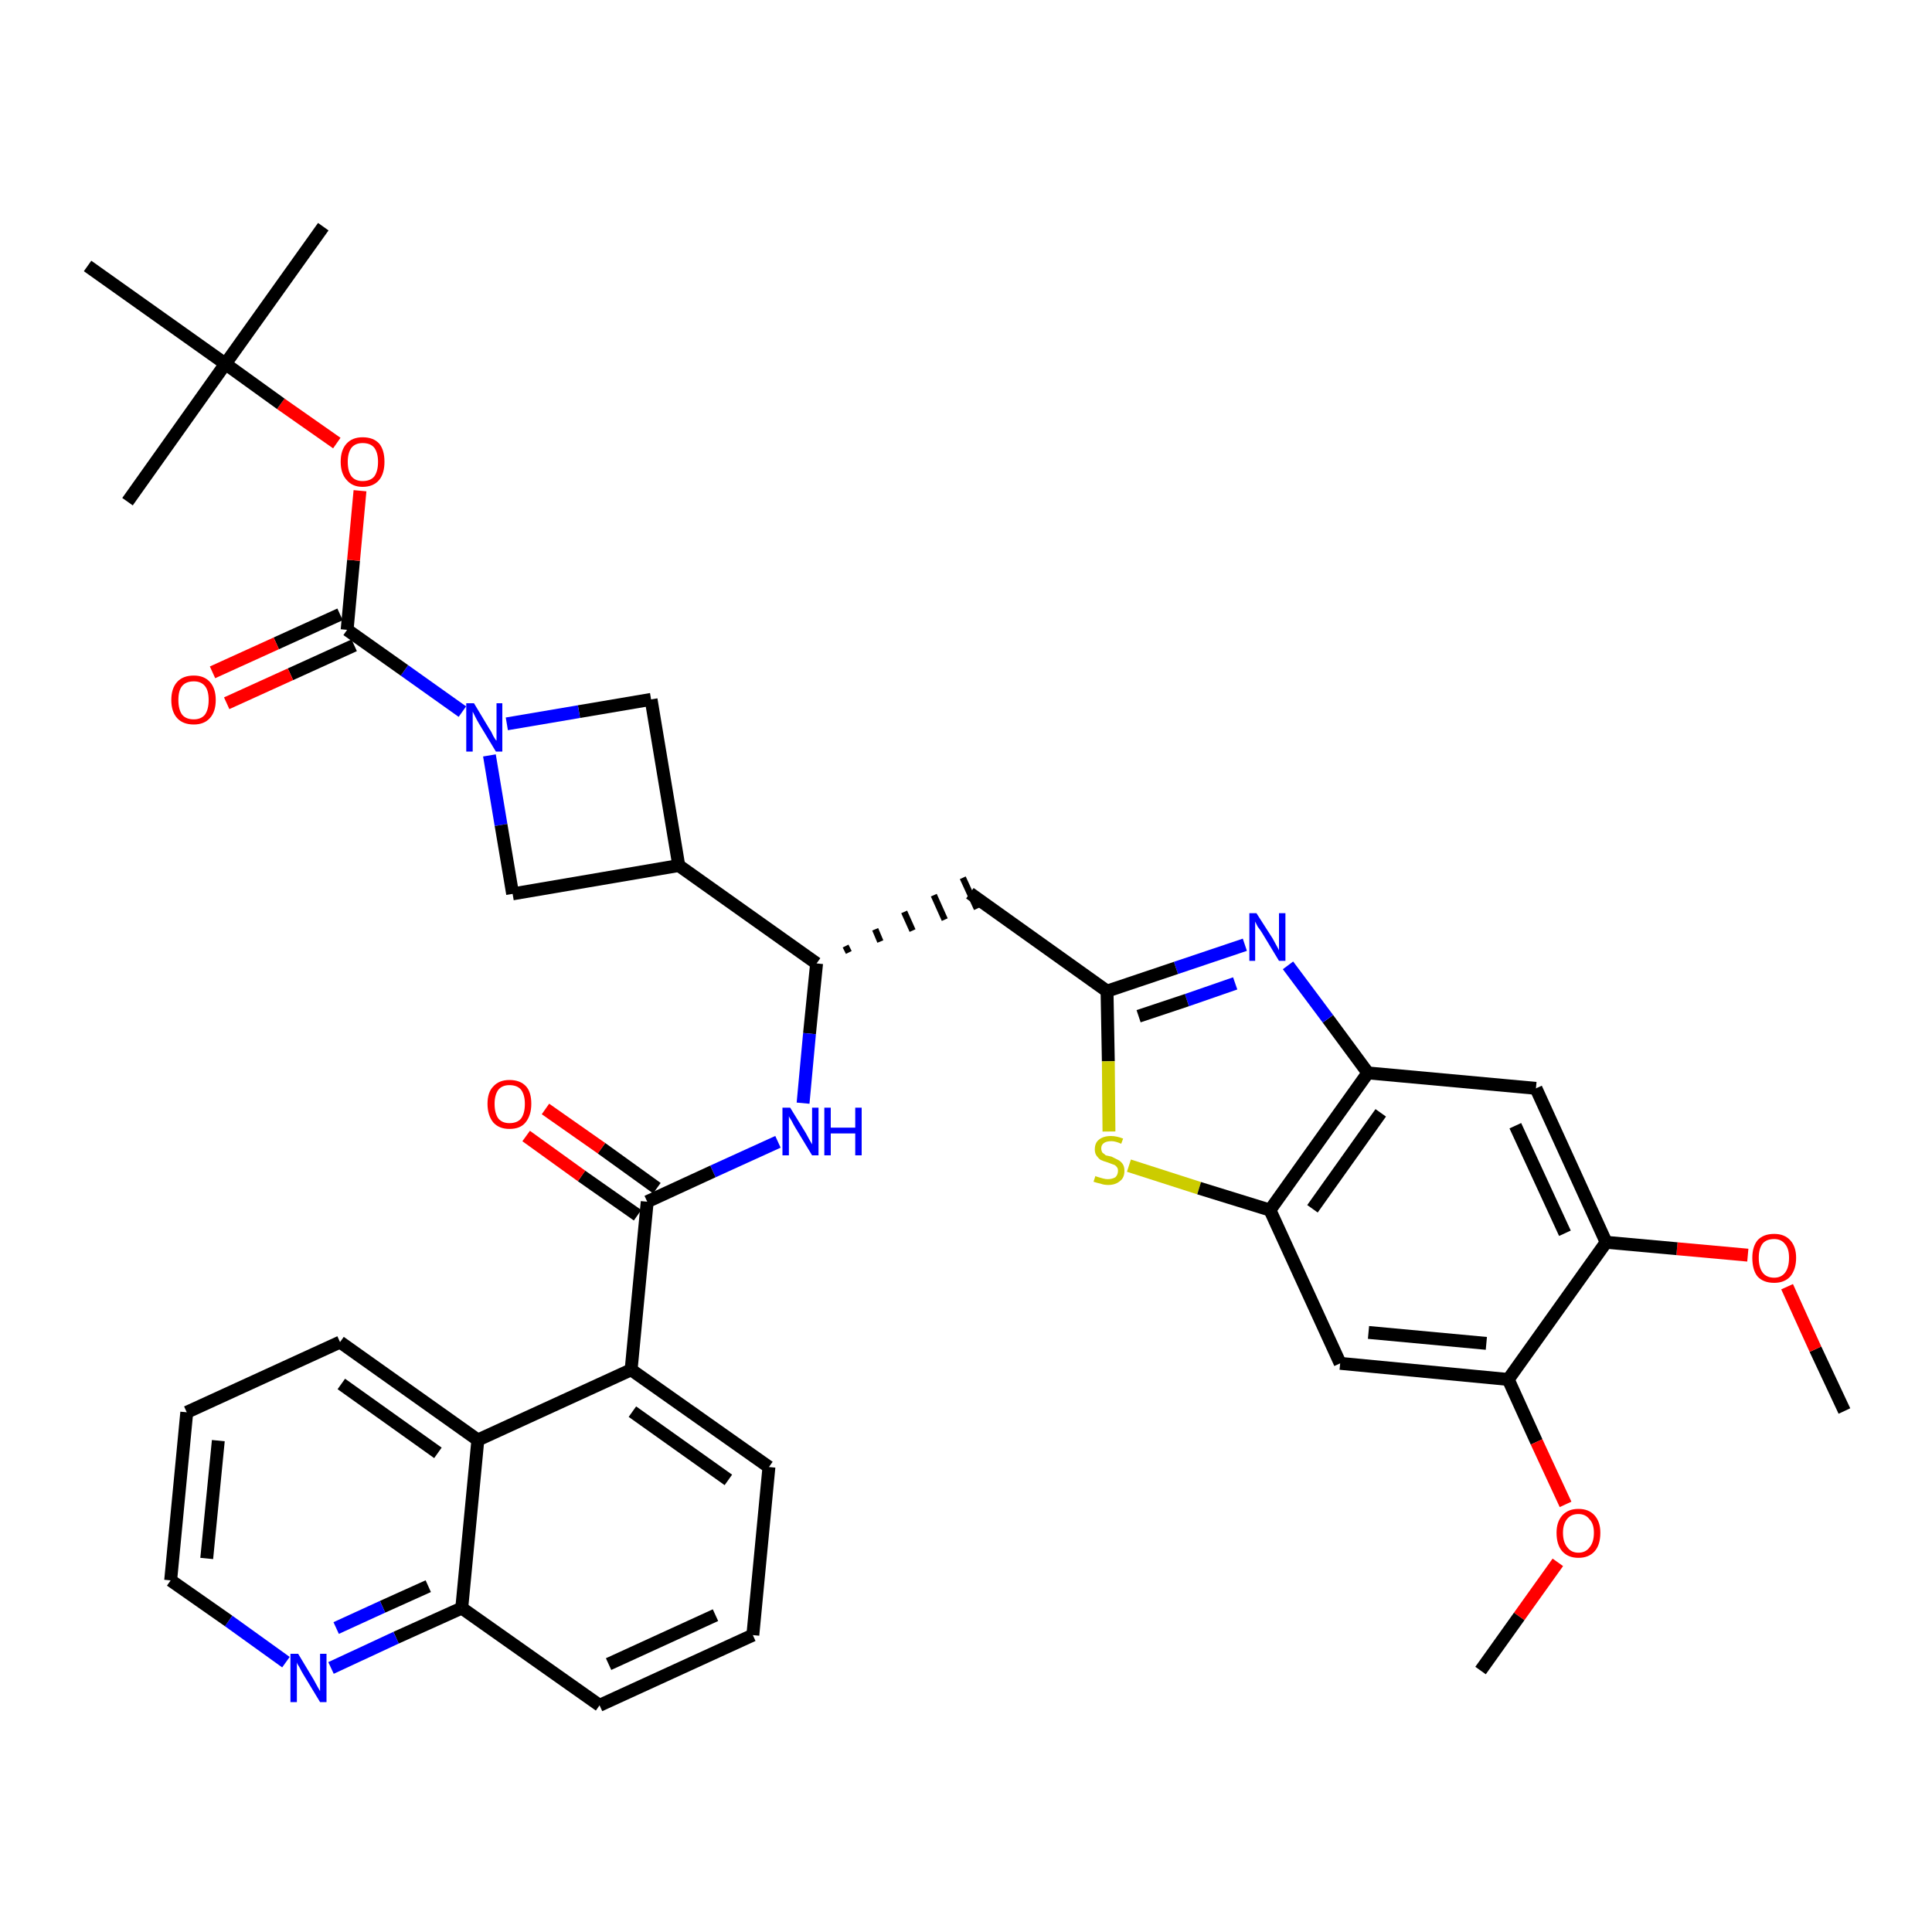 <?xml version='1.0' encoding='iso-8859-1'?>
<svg version='1.1' baseProfile='full'
              xmlns='http://www.w3.org/2000/svg'
                      xmlns:rdkit='http://www.rdkit.org/xml'
                      xmlns:xlink='http://www.w3.org/1999/xlink'
                  xml:space='preserve'
width='300px' height='300px' viewBox='0 0 300 300'>
<!-- END OF HEADER -->
<path class='bond-0 atom-0 atom-1' d='M 286.4,219.1 L 281.9,209.5' style='fill:none;fill-rule:evenodd;stroke:#000000;stroke-width:2.0px;stroke-linecap:butt;stroke-linejoin:miter;stroke-opacity:1' />
<path class='bond-0 atom-0 atom-1' d='M 281.9,209.5 L 277.5,199.8' style='fill:none;fill-rule:evenodd;stroke:#FF0000;stroke-width:2.0px;stroke-linecap:butt;stroke-linejoin:miter;stroke-opacity:1' />
<path class='bond-1 atom-1 atom-2' d='M 271.4,194.9 L 260.4,193.9' style='fill:none;fill-rule:evenodd;stroke:#FF0000;stroke-width:2.0px;stroke-linecap:butt;stroke-linejoin:miter;stroke-opacity:1' />
<path class='bond-1 atom-1 atom-2' d='M 260.4,193.9 L 249.4,192.9' style='fill:none;fill-rule:evenodd;stroke:#000000;stroke-width:2.0px;stroke-linecap:butt;stroke-linejoin:miter;stroke-opacity:1' />
<path class='bond-2 atom-2 atom-3' d='M 249.4,192.9 L 238.5,169.0' style='fill:none;fill-rule:evenodd;stroke:#000000;stroke-width:2.0px;stroke-linecap:butt;stroke-linejoin:miter;stroke-opacity:1' />
<path class='bond-2 atom-2 atom-3' d='M 243.0,191.5 L 235.3,174.8' style='fill:none;fill-rule:evenodd;stroke:#000000;stroke-width:2.0px;stroke-linecap:butt;stroke-linejoin:miter;stroke-opacity:1' />
<path class='bond-38 atom-36 atom-2' d='M 234.2,214.2 L 249.4,192.9' style='fill:none;fill-rule:evenodd;stroke:#000000;stroke-width:2.0px;stroke-linecap:butt;stroke-linejoin:miter;stroke-opacity:1' />
<path class='bond-3 atom-3 atom-4' d='M 238.5,169.0 L 212.4,166.6' style='fill:none;fill-rule:evenodd;stroke:#000000;stroke-width:2.0px;stroke-linecap:butt;stroke-linejoin:miter;stroke-opacity:1' />
<path class='bond-4 atom-4 atom-5' d='M 212.4,166.6 L 206.2,158.2' style='fill:none;fill-rule:evenodd;stroke:#000000;stroke-width:2.0px;stroke-linecap:butt;stroke-linejoin:miter;stroke-opacity:1' />
<path class='bond-4 atom-4 atom-5' d='M 206.2,158.2 L 200.0,149.9' style='fill:none;fill-rule:evenodd;stroke:#0000FF;stroke-width:2.0px;stroke-linecap:butt;stroke-linejoin:miter;stroke-opacity:1' />
<path class='bond-39 atom-34 atom-4' d='M 197.2,187.9 L 212.4,166.6' style='fill:none;fill-rule:evenodd;stroke:#000000;stroke-width:2.0px;stroke-linecap:butt;stroke-linejoin:miter;stroke-opacity:1' />
<path class='bond-39 atom-34 atom-4' d='M 203.8,187.7 L 214.4,172.8' style='fill:none;fill-rule:evenodd;stroke:#000000;stroke-width:2.0px;stroke-linecap:butt;stroke-linejoin:miter;stroke-opacity:1' />
<path class='bond-5 atom-5 atom-6' d='M 193.3,146.7 L 182.6,150.3' style='fill:none;fill-rule:evenodd;stroke:#0000FF;stroke-width:2.0px;stroke-linecap:butt;stroke-linejoin:miter;stroke-opacity:1' />
<path class='bond-5 atom-5 atom-6' d='M 182.6,150.3 L 171.9,153.9' style='fill:none;fill-rule:evenodd;stroke:#000000;stroke-width:2.0px;stroke-linecap:butt;stroke-linejoin:miter;stroke-opacity:1' />
<path class='bond-5 atom-5 atom-6' d='M 191.8,152.7 L 184.3,155.3' style='fill:none;fill-rule:evenodd;stroke:#0000FF;stroke-width:2.0px;stroke-linecap:butt;stroke-linejoin:miter;stroke-opacity:1' />
<path class='bond-5 atom-5 atom-6' d='M 184.3,155.3 L 176.8,157.8' style='fill:none;fill-rule:evenodd;stroke:#000000;stroke-width:2.0px;stroke-linecap:butt;stroke-linejoin:miter;stroke-opacity:1' />
<path class='bond-6 atom-6 atom-7' d='M 171.9,153.9 L 150.6,138.7' style='fill:none;fill-rule:evenodd;stroke:#000000;stroke-width:2.0px;stroke-linecap:butt;stroke-linejoin:miter;stroke-opacity:1' />
<path class='bond-32 atom-6 atom-33' d='M 171.9,153.9 L 172.1,164.8' style='fill:none;fill-rule:evenodd;stroke:#000000;stroke-width:2.0px;stroke-linecap:butt;stroke-linejoin:miter;stroke-opacity:1' />
<path class='bond-32 atom-6 atom-33' d='M 172.1,164.8 L 172.2,175.7' style='fill:none;fill-rule:evenodd;stroke:#CCCC00;stroke-width:2.0px;stroke-linecap:butt;stroke-linejoin:miter;stroke-opacity:1' />
<path class='bond-7 atom-8 atom-7' d='M 131.8,147.9 L 131.3,146.9' style='fill:none;fill-rule:evenodd;stroke:#000000;stroke-width:1.0px;stroke-linecap:butt;stroke-linejoin:miter;stroke-opacity:1' />
<path class='bond-7 atom-8 atom-7' d='M 136.7,146.2 L 135.9,144.3' style='fill:none;fill-rule:evenodd;stroke:#000000;stroke-width:1.0px;stroke-linecap:butt;stroke-linejoin:miter;stroke-opacity:1' />
<path class='bond-7 atom-8 atom-7' d='M 141.7,144.5 L 140.4,141.6' style='fill:none;fill-rule:evenodd;stroke:#000000;stroke-width:1.0px;stroke-linecap:butt;stroke-linejoin:miter;stroke-opacity:1' />
<path class='bond-7 atom-8 atom-7' d='M 146.7,142.8 L 145.0,139.0' style='fill:none;fill-rule:evenodd;stroke:#000000;stroke-width:1.0px;stroke-linecap:butt;stroke-linejoin:miter;stroke-opacity:1' />
<path class='bond-7 atom-8 atom-7' d='M 151.7,141.1 L 149.5,136.3' style='fill:none;fill-rule:evenodd;stroke:#000000;stroke-width:1.0px;stroke-linecap:butt;stroke-linejoin:miter;stroke-opacity:1' />
<path class='bond-8 atom-8 atom-9' d='M 126.8,149.6 L 125.7,160.5' style='fill:none;fill-rule:evenodd;stroke:#000000;stroke-width:2.0px;stroke-linecap:butt;stroke-linejoin:miter;stroke-opacity:1' />
<path class='bond-8 atom-8 atom-9' d='M 125.7,160.5 L 124.7,171.3' style='fill:none;fill-rule:evenodd;stroke:#0000FF;stroke-width:2.0px;stroke-linecap:butt;stroke-linejoin:miter;stroke-opacity:1' />
<path class='bond-21 atom-8 atom-22' d='M 126.8,149.6 L 105.4,134.4' style='fill:none;fill-rule:evenodd;stroke:#000000;stroke-width:2.0px;stroke-linecap:butt;stroke-linejoin:miter;stroke-opacity:1' />
<path class='bond-9 atom-9 atom-10' d='M 120.8,177.3 L 110.7,181.9' style='fill:none;fill-rule:evenodd;stroke:#0000FF;stroke-width:2.0px;stroke-linecap:butt;stroke-linejoin:miter;stroke-opacity:1' />
<path class='bond-9 atom-9 atom-10' d='M 110.7,181.9 L 100.5,186.6' style='fill:none;fill-rule:evenodd;stroke:#000000;stroke-width:2.0px;stroke-linecap:butt;stroke-linejoin:miter;stroke-opacity:1' />
<path class='bond-10 atom-10 atom-11' d='M 102.0,184.5 L 93.4,178.3' style='fill:none;fill-rule:evenodd;stroke:#000000;stroke-width:2.0px;stroke-linecap:butt;stroke-linejoin:miter;stroke-opacity:1' />
<path class='bond-10 atom-10 atom-11' d='M 93.4,178.3 L 84.7,172.2' style='fill:none;fill-rule:evenodd;stroke:#FF0000;stroke-width:2.0px;stroke-linecap:butt;stroke-linejoin:miter;stroke-opacity:1' />
<path class='bond-10 atom-10 atom-11' d='M 99.0,188.7 L 90.3,182.6' style='fill:none;fill-rule:evenodd;stroke:#000000;stroke-width:2.0px;stroke-linecap:butt;stroke-linejoin:miter;stroke-opacity:1' />
<path class='bond-10 atom-10 atom-11' d='M 90.3,182.6 L 81.7,176.4' style='fill:none;fill-rule:evenodd;stroke:#FF0000;stroke-width:2.0px;stroke-linecap:butt;stroke-linejoin:miter;stroke-opacity:1' />
<path class='bond-11 atom-10 atom-12' d='M 100.5,186.6 L 98.0,212.7' style='fill:none;fill-rule:evenodd;stroke:#000000;stroke-width:2.0px;stroke-linecap:butt;stroke-linejoin:miter;stroke-opacity:1' />
<path class='bond-12 atom-12 atom-13' d='M 98.0,212.7 L 119.4,227.8' style='fill:none;fill-rule:evenodd;stroke:#000000;stroke-width:2.0px;stroke-linecap:butt;stroke-linejoin:miter;stroke-opacity:1' />
<path class='bond-12 atom-12 atom-13' d='M 98.2,219.2 L 113.1,229.8' style='fill:none;fill-rule:evenodd;stroke:#000000;stroke-width:2.0px;stroke-linecap:butt;stroke-linejoin:miter;stroke-opacity:1' />
<path class='bond-40 atom-21 atom-12' d='M 74.2,223.6 L 98.0,212.7' style='fill:none;fill-rule:evenodd;stroke:#000000;stroke-width:2.0px;stroke-linecap:butt;stroke-linejoin:miter;stroke-opacity:1' />
<path class='bond-13 atom-13 atom-14' d='M 119.4,227.8 L 116.9,253.9' style='fill:none;fill-rule:evenodd;stroke:#000000;stroke-width:2.0px;stroke-linecap:butt;stroke-linejoin:miter;stroke-opacity:1' />
<path class='bond-14 atom-14 atom-15' d='M 116.9,253.9 L 93.1,264.8' style='fill:none;fill-rule:evenodd;stroke:#000000;stroke-width:2.0px;stroke-linecap:butt;stroke-linejoin:miter;stroke-opacity:1' />
<path class='bond-14 atom-14 atom-15' d='M 111.1,250.8 L 94.5,258.4' style='fill:none;fill-rule:evenodd;stroke:#000000;stroke-width:2.0px;stroke-linecap:butt;stroke-linejoin:miter;stroke-opacity:1' />
<path class='bond-15 atom-15 atom-16' d='M 93.1,264.8 L 71.7,249.7' style='fill:none;fill-rule:evenodd;stroke:#000000;stroke-width:2.0px;stroke-linecap:butt;stroke-linejoin:miter;stroke-opacity:1' />
<path class='bond-16 atom-16 atom-17' d='M 71.7,249.7 L 61.5,254.3' style='fill:none;fill-rule:evenodd;stroke:#000000;stroke-width:2.0px;stroke-linecap:butt;stroke-linejoin:miter;stroke-opacity:1' />
<path class='bond-16 atom-16 atom-17' d='M 61.5,254.3 L 51.4,259.0' style='fill:none;fill-rule:evenodd;stroke:#0000FF;stroke-width:2.0px;stroke-linecap:butt;stroke-linejoin:miter;stroke-opacity:1' />
<path class='bond-16 atom-16 atom-17' d='M 66.5,246.3 L 59.4,249.5' style='fill:none;fill-rule:evenodd;stroke:#000000;stroke-width:2.0px;stroke-linecap:butt;stroke-linejoin:miter;stroke-opacity:1' />
<path class='bond-16 atom-16 atom-17' d='M 59.4,249.5 L 52.2,252.8' style='fill:none;fill-rule:evenodd;stroke:#0000FF;stroke-width:2.0px;stroke-linecap:butt;stroke-linejoin:miter;stroke-opacity:1' />
<path class='bond-42 atom-21 atom-16' d='M 74.2,223.6 L 71.7,249.7' style='fill:none;fill-rule:evenodd;stroke:#000000;stroke-width:2.0px;stroke-linecap:butt;stroke-linejoin:miter;stroke-opacity:1' />
<path class='bond-17 atom-17 atom-18' d='M 44.4,258.1 L 35.5,251.7' style='fill:none;fill-rule:evenodd;stroke:#0000FF;stroke-width:2.0px;stroke-linecap:butt;stroke-linejoin:miter;stroke-opacity:1' />
<path class='bond-17 atom-17 atom-18' d='M 35.5,251.7 L 26.5,245.4' style='fill:none;fill-rule:evenodd;stroke:#000000;stroke-width:2.0px;stroke-linecap:butt;stroke-linejoin:miter;stroke-opacity:1' />
<path class='bond-18 atom-18 atom-19' d='M 26.5,245.4 L 29.0,219.3' style='fill:none;fill-rule:evenodd;stroke:#000000;stroke-width:2.0px;stroke-linecap:butt;stroke-linejoin:miter;stroke-opacity:1' />
<path class='bond-18 atom-18 atom-19' d='M 32.1,242.0 L 33.9,223.7' style='fill:none;fill-rule:evenodd;stroke:#000000;stroke-width:2.0px;stroke-linecap:butt;stroke-linejoin:miter;stroke-opacity:1' />
<path class='bond-19 atom-19 atom-20' d='M 29.0,219.3 L 52.8,208.4' style='fill:none;fill-rule:evenodd;stroke:#000000;stroke-width:2.0px;stroke-linecap:butt;stroke-linejoin:miter;stroke-opacity:1' />
<path class='bond-20 atom-20 atom-21' d='M 52.8,208.4 L 74.2,223.6' style='fill:none;fill-rule:evenodd;stroke:#000000;stroke-width:2.0px;stroke-linecap:butt;stroke-linejoin:miter;stroke-opacity:1' />
<path class='bond-20 atom-20 atom-21' d='M 53.0,214.9 L 68.0,225.6' style='fill:none;fill-rule:evenodd;stroke:#000000;stroke-width:2.0px;stroke-linecap:butt;stroke-linejoin:miter;stroke-opacity:1' />
<path class='bond-22 atom-22 atom-23' d='M 105.4,134.4 L 101.1,108.6' style='fill:none;fill-rule:evenodd;stroke:#000000;stroke-width:2.0px;stroke-linecap:butt;stroke-linejoin:miter;stroke-opacity:1' />
<path class='bond-41 atom-32 atom-22' d='M 79.6,138.8 L 105.4,134.4' style='fill:none;fill-rule:evenodd;stroke:#000000;stroke-width:2.0px;stroke-linecap:butt;stroke-linejoin:miter;stroke-opacity:1' />
<path class='bond-23 atom-23 atom-24' d='M 101.1,108.6 L 89.9,110.5' style='fill:none;fill-rule:evenodd;stroke:#000000;stroke-width:2.0px;stroke-linecap:butt;stroke-linejoin:miter;stroke-opacity:1' />
<path class='bond-23 atom-23 atom-24' d='M 89.9,110.5 L 78.7,112.4' style='fill:none;fill-rule:evenodd;stroke:#0000FF;stroke-width:2.0px;stroke-linecap:butt;stroke-linejoin:miter;stroke-opacity:1' />
<path class='bond-24 atom-24 atom-25' d='M 71.8,110.5 L 62.8,104.1' style='fill:none;fill-rule:evenodd;stroke:#0000FF;stroke-width:2.0px;stroke-linecap:butt;stroke-linejoin:miter;stroke-opacity:1' />
<path class='bond-24 atom-24 atom-25' d='M 62.8,104.1 L 53.9,97.8' style='fill:none;fill-rule:evenodd;stroke:#000000;stroke-width:2.0px;stroke-linecap:butt;stroke-linejoin:miter;stroke-opacity:1' />
<path class='bond-31 atom-24 atom-32' d='M 76.0,117.3 L 77.8,128.1' style='fill:none;fill-rule:evenodd;stroke:#0000FF;stroke-width:2.0px;stroke-linecap:butt;stroke-linejoin:miter;stroke-opacity:1' />
<path class='bond-31 atom-24 atom-32' d='M 77.8,128.1 L 79.6,138.8' style='fill:none;fill-rule:evenodd;stroke:#000000;stroke-width:2.0px;stroke-linecap:butt;stroke-linejoin:miter;stroke-opacity:1' />
<path class='bond-25 atom-25 atom-26' d='M 52.8,95.4 L 42.9,99.9' style='fill:none;fill-rule:evenodd;stroke:#000000;stroke-width:2.0px;stroke-linecap:butt;stroke-linejoin:miter;stroke-opacity:1' />
<path class='bond-25 atom-25 atom-26' d='M 42.9,99.9 L 33.0,104.4' style='fill:none;fill-rule:evenodd;stroke:#FF0000;stroke-width:2.0px;stroke-linecap:butt;stroke-linejoin:miter;stroke-opacity:1' />
<path class='bond-25 atom-25 atom-26' d='M 55.0,100.2 L 45.1,104.7' style='fill:none;fill-rule:evenodd;stroke:#000000;stroke-width:2.0px;stroke-linecap:butt;stroke-linejoin:miter;stroke-opacity:1' />
<path class='bond-25 atom-25 atom-26' d='M 45.1,104.7 L 35.2,109.2' style='fill:none;fill-rule:evenodd;stroke:#FF0000;stroke-width:2.0px;stroke-linecap:butt;stroke-linejoin:miter;stroke-opacity:1' />
<path class='bond-26 atom-25 atom-27' d='M 53.9,97.8 L 54.9,87.0' style='fill:none;fill-rule:evenodd;stroke:#000000;stroke-width:2.0px;stroke-linecap:butt;stroke-linejoin:miter;stroke-opacity:1' />
<path class='bond-26 atom-25 atom-27' d='M 54.9,87.0 L 55.9,76.2' style='fill:none;fill-rule:evenodd;stroke:#FF0000;stroke-width:2.0px;stroke-linecap:butt;stroke-linejoin:miter;stroke-opacity:1' />
<path class='bond-27 atom-27 atom-28' d='M 52.3,68.8 L 43.6,62.7' style='fill:none;fill-rule:evenodd;stroke:#FF0000;stroke-width:2.0px;stroke-linecap:butt;stroke-linejoin:miter;stroke-opacity:1' />
<path class='bond-27 atom-27 atom-28' d='M 43.6,62.7 L 35.0,56.5' style='fill:none;fill-rule:evenodd;stroke:#000000;stroke-width:2.0px;stroke-linecap:butt;stroke-linejoin:miter;stroke-opacity:1' />
<path class='bond-28 atom-28 atom-29' d='M 35.0,56.5 L 50.2,35.2' style='fill:none;fill-rule:evenodd;stroke:#000000;stroke-width:2.0px;stroke-linecap:butt;stroke-linejoin:miter;stroke-opacity:1' />
<path class='bond-29 atom-28 atom-30' d='M 35.0,56.5 L 19.8,77.9' style='fill:none;fill-rule:evenodd;stroke:#000000;stroke-width:2.0px;stroke-linecap:butt;stroke-linejoin:miter;stroke-opacity:1' />
<path class='bond-30 atom-28 atom-31' d='M 35.0,56.5 L 13.6,41.3' style='fill:none;fill-rule:evenodd;stroke:#000000;stroke-width:2.0px;stroke-linecap:butt;stroke-linejoin:miter;stroke-opacity:1' />
<path class='bond-33 atom-33 atom-34' d='M 175.3,181.0 L 186.2,184.5' style='fill:none;fill-rule:evenodd;stroke:#CCCC00;stroke-width:2.0px;stroke-linecap:butt;stroke-linejoin:miter;stroke-opacity:1' />
<path class='bond-33 atom-33 atom-34' d='M 186.2,184.5 L 197.2,187.9' style='fill:none;fill-rule:evenodd;stroke:#000000;stroke-width:2.0px;stroke-linecap:butt;stroke-linejoin:miter;stroke-opacity:1' />
<path class='bond-34 atom-34 atom-35' d='M 197.2,187.9 L 208.1,211.7' style='fill:none;fill-rule:evenodd;stroke:#000000;stroke-width:2.0px;stroke-linecap:butt;stroke-linejoin:miter;stroke-opacity:1' />
<path class='bond-35 atom-35 atom-36' d='M 208.1,211.7 L 234.2,214.2' style='fill:none;fill-rule:evenodd;stroke:#000000;stroke-width:2.0px;stroke-linecap:butt;stroke-linejoin:miter;stroke-opacity:1' />
<path class='bond-35 atom-35 atom-36' d='M 212.5,206.9 L 230.8,208.6' style='fill:none;fill-rule:evenodd;stroke:#000000;stroke-width:2.0px;stroke-linecap:butt;stroke-linejoin:miter;stroke-opacity:1' />
<path class='bond-36 atom-36 atom-37' d='M 234.2,214.2 L 238.6,223.9' style='fill:none;fill-rule:evenodd;stroke:#000000;stroke-width:2.0px;stroke-linecap:butt;stroke-linejoin:miter;stroke-opacity:1' />
<path class='bond-36 atom-36 atom-37' d='M 238.6,223.9 L 243.1,233.6' style='fill:none;fill-rule:evenodd;stroke:#FF0000;stroke-width:2.0px;stroke-linecap:butt;stroke-linejoin:miter;stroke-opacity:1' />
<path class='bond-37 atom-37 atom-38' d='M 241.9,242.6 L 235.9,251.0' style='fill:none;fill-rule:evenodd;stroke:#FF0000;stroke-width:2.0px;stroke-linecap:butt;stroke-linejoin:miter;stroke-opacity:1' />
<path class='bond-37 atom-37 atom-38' d='M 235.9,251.0 L 229.9,259.4' style='fill:none;fill-rule:evenodd;stroke:#000000;stroke-width:2.0px;stroke-linecap:butt;stroke-linejoin:miter;stroke-opacity:1' />
<path  class='atom-1' d='M 272.1 195.3
Q 272.1 193.6, 272.9 192.6
Q 273.8 191.6, 275.5 191.6
Q 277.1 191.6, 278.0 192.6
Q 278.9 193.6, 278.9 195.3
Q 278.9 197.1, 278.0 198.2
Q 277.1 199.2, 275.5 199.2
Q 273.8 199.2, 272.9 198.2
Q 272.1 197.2, 272.1 195.3
M 275.5 198.4
Q 276.6 198.4, 277.2 197.6
Q 277.8 196.8, 277.8 195.3
Q 277.8 193.9, 277.2 193.2
Q 276.6 192.4, 275.5 192.4
Q 274.3 192.4, 273.7 193.1
Q 273.1 193.9, 273.1 195.3
Q 273.1 196.8, 273.7 197.6
Q 274.3 198.4, 275.5 198.4
' fill='#FF0000'/>
<path  class='atom-5' d='M 195.1 141.8
L 197.6 145.7
Q 197.8 146.1, 198.2 146.8
Q 198.6 147.5, 198.6 147.6
L 198.6 141.8
L 199.6 141.8
L 199.6 149.2
L 198.6 149.2
L 196.0 144.9
Q 195.7 144.4, 195.3 143.9
Q 195.0 143.3, 194.9 143.1
L 194.9 149.2
L 194.0 149.2
L 194.0 141.8
L 195.1 141.8
' fill='#0000FF'/>
<path  class='atom-9' d='M 122.7 172.0
L 125.1 175.9
Q 125.3 176.3, 125.7 177.0
Q 126.1 177.7, 126.1 177.7
L 126.1 172.0
L 127.1 172.0
L 127.1 179.4
L 126.1 179.4
L 123.5 175.1
Q 123.2 174.6, 122.9 174.0
Q 122.5 173.4, 122.5 173.3
L 122.5 179.4
L 121.5 179.4
L 121.5 172.0
L 122.7 172.0
' fill='#0000FF'/>
<path  class='atom-9' d='M 128.0 172.0
L 129.0 172.0
L 129.0 175.1
L 132.8 175.1
L 132.8 172.0
L 133.8 172.0
L 133.8 179.4
L 132.8 179.4
L 132.8 176.0
L 129.0 176.0
L 129.0 179.4
L 128.0 179.4
L 128.0 172.0
' fill='#0000FF'/>
<path  class='atom-11' d='M 75.7 171.4
Q 75.7 169.6, 76.6 168.7
Q 77.5 167.7, 79.1 167.7
Q 80.8 167.7, 81.7 168.7
Q 82.5 169.6, 82.5 171.4
Q 82.5 173.2, 81.6 174.3
Q 80.8 175.3, 79.1 175.3
Q 77.5 175.3, 76.6 174.3
Q 75.7 173.2, 75.7 171.4
M 79.1 174.4
Q 80.3 174.4, 80.9 173.7
Q 81.5 172.9, 81.5 171.4
Q 81.5 170.0, 80.9 169.2
Q 80.3 168.5, 79.1 168.5
Q 78.0 168.5, 77.4 169.2
Q 76.8 170.0, 76.8 171.4
Q 76.8 172.9, 77.4 173.7
Q 78.0 174.4, 79.1 174.4
' fill='#FF0000'/>
<path  class='atom-17' d='M 46.3 256.8
L 48.7 260.8
Q 48.9 261.2, 49.3 261.9
Q 49.7 262.6, 49.7 262.6
L 49.7 256.8
L 50.7 256.8
L 50.7 264.3
L 49.7 264.3
L 47.1 260.0
Q 46.8 259.5, 46.5 258.9
Q 46.1 258.3, 46.1 258.1
L 46.1 264.3
L 45.1 264.3
L 45.1 256.8
L 46.3 256.8
' fill='#0000FF'/>
<path  class='atom-24' d='M 73.6 109.2
L 76.0 113.2
Q 76.3 113.6, 76.6 114.3
Q 77.0 115.0, 77.1 115.0
L 77.1 109.2
L 78.0 109.2
L 78.0 116.7
L 77.0 116.7
L 74.4 112.4
Q 74.1 111.9, 73.8 111.3
Q 73.5 110.7, 73.4 110.5
L 73.4 116.7
L 72.4 116.7
L 72.4 109.2
L 73.6 109.2
' fill='#0000FF'/>
<path  class='atom-26' d='M 26.6 108.7
Q 26.6 106.9, 27.5 105.9
Q 28.4 104.9, 30.1 104.9
Q 31.7 104.9, 32.6 105.9
Q 33.5 106.9, 33.5 108.7
Q 33.5 110.5, 32.6 111.5
Q 31.7 112.5, 30.1 112.5
Q 28.4 112.5, 27.5 111.5
Q 26.6 110.5, 26.6 108.7
M 30.1 111.7
Q 31.2 111.7, 31.8 111.0
Q 32.4 110.2, 32.4 108.7
Q 32.4 107.2, 31.8 106.5
Q 31.2 105.8, 30.1 105.8
Q 28.9 105.8, 28.3 106.5
Q 27.7 107.2, 27.7 108.7
Q 27.7 110.2, 28.3 111.0
Q 28.9 111.7, 30.1 111.7
' fill='#FF0000'/>
<path  class='atom-27' d='M 52.9 71.7
Q 52.9 69.9, 53.8 68.9
Q 54.7 67.9, 56.3 67.9
Q 58.0 67.9, 58.9 68.9
Q 59.7 69.9, 59.7 71.7
Q 59.7 73.5, 58.9 74.5
Q 58.0 75.6, 56.3 75.6
Q 54.7 75.6, 53.8 74.5
Q 52.9 73.5, 52.9 71.7
M 56.3 74.7
Q 57.5 74.7, 58.1 74.0
Q 58.7 73.2, 58.7 71.7
Q 58.7 70.3, 58.1 69.5
Q 57.5 68.8, 56.3 68.8
Q 55.2 68.8, 54.6 69.5
Q 54.0 70.3, 54.0 71.7
Q 54.0 73.2, 54.6 74.0
Q 55.2 74.7, 56.3 74.7
' fill='#FF0000'/>
<path  class='atom-33' d='M 170.1 182.6
Q 170.2 182.7, 170.6 182.8
Q 170.9 182.9, 171.3 183.0
Q 171.7 183.1, 172.0 183.1
Q 172.7 183.1, 173.2 182.8
Q 173.6 182.4, 173.6 181.8
Q 173.6 181.4, 173.4 181.2
Q 173.2 180.9, 172.8 180.8
Q 172.5 180.7, 172.0 180.5
Q 171.3 180.3, 170.9 180.1
Q 170.6 179.9, 170.3 179.5
Q 170.0 179.1, 170.0 178.5
Q 170.0 177.5, 170.6 177.0
Q 171.3 176.4, 172.5 176.4
Q 173.4 176.4, 174.4 176.8
L 174.1 177.6
Q 173.2 177.2, 172.6 177.2
Q 171.8 177.2, 171.4 177.5
Q 171.0 177.8, 171.0 178.3
Q 171.0 178.7, 171.2 179.0
Q 171.5 179.2, 171.7 179.4
Q 172.1 179.5, 172.6 179.6
Q 173.2 179.9, 173.6 180.1
Q 174.0 180.3, 174.3 180.7
Q 174.6 181.1, 174.6 181.8
Q 174.6 182.9, 173.9 183.4
Q 173.2 184.0, 172.1 184.0
Q 171.4 184.0, 170.9 183.8
Q 170.4 183.7, 169.8 183.5
L 170.1 182.6
' fill='#CCCC00'/>
<path  class='atom-37' d='M 241.7 238.0
Q 241.7 236.3, 242.6 235.3
Q 243.5 234.3, 245.1 234.3
Q 246.7 234.3, 247.6 235.3
Q 248.5 236.3, 248.5 238.0
Q 248.5 239.9, 247.6 240.9
Q 246.7 241.9, 245.1 241.9
Q 243.5 241.9, 242.6 240.9
Q 241.7 239.9, 241.7 238.0
M 245.1 241.1
Q 246.2 241.1, 246.8 240.3
Q 247.5 239.5, 247.5 238.0
Q 247.5 236.6, 246.8 235.9
Q 246.2 235.1, 245.1 235.1
Q 244.0 235.1, 243.4 235.8
Q 242.7 236.6, 242.7 238.0
Q 242.7 239.5, 243.4 240.3
Q 244.0 241.1, 245.1 241.1
' fill='#FF0000'/>
</svg>
